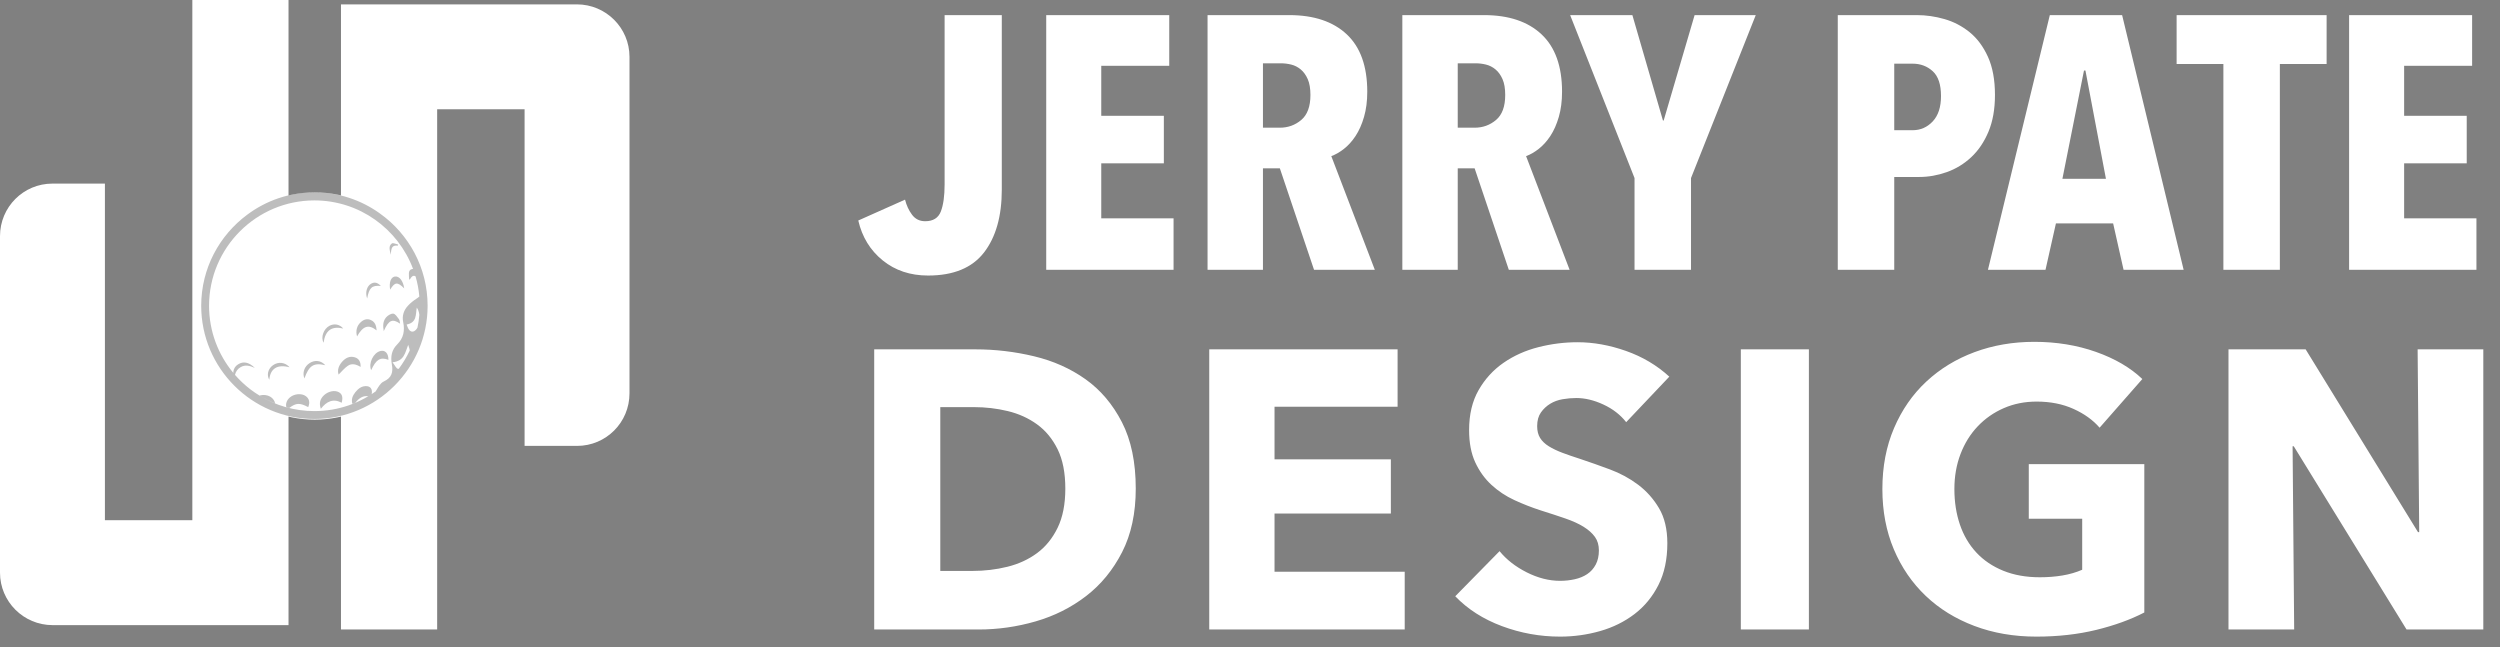 <?xml version="1.0" encoding="UTF-8" standalone="no"?>
<svg width="139px" height="36px" viewBox="0 0 139 36" version="1.1" xmlns="http://www.w3.org/2000/svg" xmlns:xlink="http://www.w3.org/1999/xlink">
    <rect x="0" y="0" width="139" height="36" fill="#808080" stroke="none"/>
    <!-- Generator: Sketch 3.6.1 (26313) - http://www.bohemiancoding.com/sketch -->
    <title>white-svg</title>
    <desc>Created with Sketch.</desc>
    <defs></defs>
    <g id="Page-1" stroke="none" stroke-width="1" fill="none" fill-rule="evenodd">
        <g id="white-svg">
            <g id="Group-2">
                <g id="Group" fill="#FFFFFF">
                    <path d="M16.042,33.177 L16.042,0 L10.694,0 L10.694,28.924 L5.833,28.924 L5.833,10.208 L2.917,10.208 C1.306,10.208 1.77635684e-15,11.507 8.8817842e-16,13.132 L8.8817842e-16,29.285 L7.81597009e-14,31.84 C7.81597009e-14,33.448 1.309,34.757 2.924,34.757 L16.042,34.757 L16.042,33.177 Z" id="Combined-Shape"></path>
                </g>
                <g id="Group" transform="translate(26.5, 17.5) scale(-1, -1) translate(-26.5, -17.5) translate(18, 0)" fill="#FFFFFF">
                    <path d="M16.042,33.177 L16.042,0 L10.694,0 L10.694,28.924 L5.833,28.924 L5.833,10.208 L2.917,10.208 C1.306,10.208 0,11.507 0,13.132 L0,29.285 L7.10542736e-14,31.84 C7.10542736e-14,33.448 1.309,34.757 2.924,34.757 L16.042,34.757 L16.042,33.177 Z" id="Combined-Shape"></path>
                </g>
                <ellipse id="Oval-1" fill="#FFFFFF" cx="17.5" cy="17.014" rx="6.319" ry="6.319"></ellipse>
                <g id="ball" transform="translate(11.181, 10.694)" fill="#4A4A4A" opacity="0.365">
                    <g id="Capa_1">
                        <path d="M5.956,11.942 C5.493,11.698 5.286,11.696 4.907,11.985 C4.85,11.971 4.794,11.957 4.737,11.941 C4.693,11.747 4.763,11.552 4.937,11.402 C5.175,11.197 5.586,11.161 5.817,11.327 C6.017,11.47 6.064,11.681 5.956,11.942 L5.956,11.942 Z M7.654,11.11 C7.431,10.989 7.086,11.056 6.848,11.267 C6.617,11.473 6.545,11.729 6.658,12.034 C6.974,11.629 7.339,11.445 7.817,11.698 C7.897,11.389 7.845,11.213 7.654,11.11 L7.654,11.11 Z M3.909,11.406 C3.734,11.269 3.47,11.234 3.248,11.3 C3.523,11.467 3.812,11.611 4.114,11.732 C4.093,11.609 4.024,11.497 3.909,11.406 L3.909,11.406 Z M9.227,10.778 C8.943,10.747 8.737,10.91 8.572,11.118 C8.423,11.306 8.339,11.511 8.412,11.761 C8.465,11.74 8.518,11.72 8.57,11.698 C8.766,11.468 8.978,11.29 9.291,11.336 C9.356,11.298 9.42,11.259 9.483,11.218 C9.536,10.98 9.444,10.802 9.227,10.778 L9.227,10.778 Z M8.867,9.708 C8.881,9.433 8.785,9.247 8.548,9.173 C8.26,9.084 8.025,9.209 7.838,9.422 C7.651,9.637 7.562,9.881 7.645,10.133 C7.816,9.966 7.967,9.776 8.159,9.644 C8.382,9.489 8.63,9.562 8.867,9.708 L8.867,9.708 Z M9.76,7.677 C9.741,7.425 9.681,7.214 9.448,7.104 C9.242,7.005 9.054,7.065 8.889,7.208 C8.66,7.407 8.583,7.695 8.671,8.012 C9.001,7.422 9.316,7.32 9.76,7.677 L9.76,7.677 Z M9.455,9.888 C9.729,9.29 9.972,9.141 10.415,9.313 C10.418,8.948 10.23,8.754 9.965,8.823 C9.573,8.925 9.295,9.506 9.455,9.888 L9.455,9.888 Z M11.064,7.302 C11.041,7.202 11.044,7.109 11.001,7.053 C10.908,6.933 10.797,6.752 10.682,6.744 C10.55,6.734 10.367,6.852 10.273,6.967 C10.108,7.173 10.102,7.434 10.156,7.718 C10.428,7.101 10.633,7.005 11.064,7.302 L11.064,7.302 Z M10.775,4.681 C10.549,4.714 10.442,5.01 10.511,5.412 C10.769,4.983 10.915,4.966 11.292,5.338 C11.234,4.912 11.016,4.645 10.775,4.681 L10.775,4.681 Z M6.035,9.493 C5.738,9.682 5.619,10.032 5.744,10.349 C6,9.629 6.261,9.457 6.906,9.613 C6.663,9.342 6.332,9.305 6.035,9.493 L6.035,9.493 Z M3.996,9.612 C3.721,9.806 3.634,10.154 3.792,10.422 C3.848,9.791 4.245,9.547 4.92,9.728 C4.68,9.448 4.296,9.4 3.996,9.612 L3.996,9.612 Z M7.903,7.571 C7.705,7.334 7.398,7.278 7.129,7.424 C6.816,7.592 6.64,8.054 6.809,8.359 C6.91,7.669 7.26,7.424 7.903,7.571 L7.903,7.571 Z M9.994,5.205 C9.83,5.031 9.656,4.96 9.449,5.082 C9.206,5.224 9.116,5.582 9.233,5.901 C9.343,5.302 9.496,5.158 9.994,5.205 L9.994,5.205 Z M10.941,2.961 C10.946,2.941 10.951,2.921 10.956,2.902 C10.837,2.878 10.672,2.794 10.607,2.842 C10.41,2.989 10.483,3.205 10.549,3.473 C10.57,3.026 10.641,2.945 10.941,2.961 L10.941,2.961 Z M12.594,6.306 C12.594,9.777 9.771,12.6 6.3,12.6 C2.829,12.6 0.006,9.777 0.006,6.306 C0.006,4.233 1.014,2.391 2.565,1.243 C3.607,0.463 4.901,0 6.3,0 C7.657,0 8.914,0.435 9.939,1.173 C11.545,2.315 12.594,4.19 12.594,6.306 L12.594,6.306 Z M11.6,8.798 C11.598,8.697 11.541,8.584 11.515,8.478 C11.343,8.897 11.311,9.375 10.645,9.45 C10.769,9.607 10.848,9.801 10.947,9.811 C10.96,9.813 10.975,9.812 10.99,9.811 C11.226,9.496 11.43,9.157 11.6,8.798 L11.6,8.798 Z M12.031,7.518 C12.08,7.286 12.115,7.049 12.135,6.808 C12.115,6.654 12.069,6.512 11.993,6.41 C11.923,6.779 12.012,7.241 11.427,7.35 C11.46,7.427 11.487,7.529 11.543,7.613 C11.656,7.782 11.81,7.787 11.946,7.64 C11.978,7.606 12.007,7.564 12.031,7.518 L12.031,7.518 Z M6.3,12.163 C7.63,12.163 8.857,11.717 9.841,10.968 C9.797,11.002 9.752,11.036 9.706,11.068 C9.718,11.047 9.73,11.025 9.743,11.004 C9.855,10.826 9.974,10.6 10.148,10.521 C10.607,10.311 10.683,9.992 10.606,9.568 C10.527,9.141 10.59,8.764 10.908,8.449 C11.257,8.104 11.335,7.688 11.237,7.219 C11.163,6.869 11.265,6.556 11.505,6.3 C11.641,6.154 11.801,6.022 11.971,5.916 C12.033,5.877 12.087,5.835 12.134,5.791 C12.1,5.406 12.029,5.031 11.924,4.671 C11.799,4.597 11.711,4.662 11.6,4.851 C11.588,4.845 11.565,4.838 11.565,4.833 C11.568,4.624 11.475,4.324 11.729,4.265 C11.749,4.261 11.768,4.259 11.786,4.258 C10.954,2.036 8.809,0.449 6.3,0.449 C3.071,0.449 0.443,3.077 0.443,6.306 C0.443,7.723 0.949,9.024 1.79,10.038 C1.794,9.834 1.886,9.674 2.054,9.566 C2.339,9.383 2.648,9.431 2.986,9.759 C2.688,9.628 2.448,9.58 2.209,9.713 C2.031,9.812 1.931,9.956 1.884,10.149 C2.145,10.448 2.435,10.721 2.751,10.962 C2.911,11.082 3.076,11.196 3.248,11.3 C3.247,11.301 3.246,11.301 3.245,11.301 C4.135,11.848 5.182,12.163 6.3,12.163 L6.3,12.163 Z" id="Shape" style="mix-blend-mode: difference;"></path>
                    </g>
                </g>
            </g>
            <path d="M55.7,10.54 C55.7,12.02 55.37,13.187 54.71,14.04 C54.05,14.893 53.013,15.32 51.6,15.32 C50.613,15.32 49.773,15.04 49.08,14.48 C48.387,13.92 47.933,13.18 47.72,12.26 L50.32,11.1 C50.4,11.42 50.53,11.7 50.71,11.94 C50.89,12.18 51.133,12.3 51.44,12.3 C51.88,12.3 52.17,12.12 52.31,11.76 C52.45,11.4 52.52,10.9 52.52,10.26 L52.52,0.84 L55.7,0.84 L55.7,10.54 Z M58.17,15 L58.17,0.84 L65.01,0.84 L65.01,3.66 L61.23,3.66 L61.23,6.44 L64.71,6.44 L64.71,9.08 L61.23,9.08 L61.23,12.14 L65.25,12.14 L65.25,15 L58.17,15 Z M73.06,15 L71.16,9.36 L70.22,9.36 L70.22,15 L67.14,15 L67.14,0.84 L71.68,0.84 C73.053,0.84 74.12,1.197 74.88,1.91 C75.64,2.623 76.02,3.687 76.02,5.1 C76.02,5.62 75.96,6.087 75.84,6.5 C75.72,6.913 75.563,7.267 75.37,7.56 C75.177,7.853 74.96,8.093 74.72,8.28 C74.48,8.467 74.247,8.6 74.02,8.68 L76.44,15 L73.06,15 Z M72.86,5.28 C72.86,4.92 72.81,4.627 72.71,4.4 C72.61,4.173 72.48,3.993 72.32,3.86 C72.16,3.727 71.983,3.637 71.79,3.59 C71.597,3.543 71.407,3.52 71.22,3.52 L70.22,3.52 L70.22,7.1 L71.16,7.1 C71.613,7.1 72.01,6.957 72.35,6.67 C72.69,6.383 72.86,5.92 72.86,5.28 L72.86,5.28 Z M83.89,15 L81.99,9.36 L81.05,9.36 L81.05,15 L77.97,15 L77.97,0.84 L82.51,0.84 C83.883,0.84 84.95,1.197 85.71,1.91 C86.47,2.623 86.85,3.687 86.85,5.1 C86.85,5.62 86.79,6.087 86.67,6.5 C86.55,6.913 86.393,7.267 86.2,7.56 C86.007,7.853 85.79,8.093 85.55,8.28 C85.31,8.467 85.077,8.6 84.85,8.68 L87.27,15 L83.89,15 Z M83.69,5.28 C83.69,4.92 83.64,4.627 83.54,4.4 C83.44,4.173 83.31,3.993 83.15,3.86 C82.99,3.727 82.813,3.637 82.62,3.59 C82.427,3.543 82.237,3.52 82.05,3.52 L81.05,3.52 L81.05,7.1 L81.99,7.1 C82.443,7.1 82.84,6.957 83.18,6.67 C83.52,6.383 83.69,5.92 83.69,5.28 L83.69,5.28 Z M94.02,9.9 L94.02,15 L90.88,15 L90.88,9.9 L87.3,0.84 L90.76,0.84 L92.46,6.7 L92.5,6.7 L94.22,0.84 L97.62,0.84 L94.02,9.9 Z M110.92,5.28 C110.92,6.067 110.8,6.747 110.56,7.32 C110.32,7.893 110,8.367 109.6,8.74 C109.2,9.113 108.747,9.39 108.24,9.57 C107.733,9.75 107.22,9.84 106.7,9.84 L105.32,9.84 L105.32,15 L102.18,15 L102.18,0.84 L106.58,0.84 C107.087,0.84 107.597,0.913 108.11,1.06 C108.623,1.207 109.09,1.45 109.51,1.79 C109.93,2.13 110.27,2.587 110.53,3.16 C110.79,3.733 110.92,4.44 110.92,5.28 L110.92,5.28 Z M107.92,5.34 C107.92,4.7 107.767,4.24 107.46,3.96 C107.153,3.68 106.78,3.54 106.34,3.54 L105.32,3.54 L105.32,7.24 L106.34,7.24 C106.78,7.24 107.153,7.077 107.46,6.75 C107.767,6.423 107.92,5.953 107.92,5.34 L107.92,5.34 Z M118.07,15 L117.49,12.42 L114.31,12.42 L113.73,15 L110.53,15 L113.97,0.84 L117.99,0.84 L121.41,15 L118.07,15 Z M115.95,3.92 L115.87,3.92 L114.67,9.94 L117.09,9.94 L115.95,3.92 Z M126.76,3.56 L126.76,15 L123.62,15 L123.62,3.56 L121.02,3.56 L121.02,0.84 L129.36,0.84 L129.36,3.56 L126.76,3.56 Z M130.61,15 L130.61,0.84 L137.45,0.84 L137.45,3.66 L133.67,3.66 L133.67,6.44 L137.15,6.44 L137.15,9.08 L133.67,9.08 L133.67,12.14 L137.69,12.14 L137.69,15 L130.61,15 Z" id="JERRY-PATE" fill="#FFFFFF"></path>
            <path d="M63.148,27.168 C63.148,28.532 62.895,29.709 62.389,30.699 C61.883,31.689 61.216,32.503 60.387,33.141 C59.558,33.779 58.623,34.248 57.582,34.549 C56.541,34.85 55.485,35 54.414,35 L48.606,35 L48.606,19.424 L54.238,19.424 C55.338,19.424 56.423,19.552 57.494,19.809 C58.565,20.066 59.518,20.491 60.354,21.085 C61.19,21.679 61.865,22.475 62.378,23.472 C62.891,24.469 63.148,25.701 63.148,27.168 L63.148,27.168 Z M59.232,27.168 C59.232,26.288 59.089,25.558 58.803,24.979 C58.517,24.4 58.136,23.938 57.659,23.593 C57.182,23.248 56.64,23.003 56.031,22.856 C55.422,22.709 54.795,22.636 54.15,22.636 L52.28,22.636 L52.28,31.744 L54.062,31.744 C54.737,31.744 55.386,31.667 56.009,31.513 C56.632,31.359 57.182,31.106 57.659,30.754 C58.136,30.402 58.517,29.933 58.803,29.346 C59.089,28.759 59.232,28.033 59.232,27.168 L59.232,27.168 Z M67.234,35 L67.234,19.424 L77.706,19.424 L77.706,22.614 L70.864,22.614 L70.864,25.54 L77.332,25.54 L77.332,28.554 L70.864,28.554 L70.864,31.788 L78.102,31.788 L78.102,35 L67.234,35 Z M90.416,23.472 C90.093,23.061 89.672,22.735 89.151,22.493 C88.63,22.251 88.128,22.13 87.644,22.13 C87.395,22.13 87.142,22.152 86.885,22.196 C86.628,22.24 86.397,22.324 86.192,22.449 C85.987,22.574 85.814,22.735 85.675,22.933 C85.536,23.131 85.466,23.384 85.466,23.692 C85.466,23.956 85.521,24.176 85.631,24.352 C85.741,24.528 85.902,24.682 86.115,24.814 C86.328,24.946 86.581,25.067 86.874,25.177 C87.167,25.287 87.497,25.401 87.864,25.518 C88.392,25.694 88.942,25.888 89.514,26.101 C90.086,26.314 90.607,26.596 91.076,26.948 C91.545,27.3 91.934,27.736 92.242,28.257 C92.55,28.778 92.704,29.427 92.704,30.204 C92.704,31.099 92.539,31.872 92.209,32.525 C91.879,33.178 91.435,33.717 90.878,34.142 C90.321,34.567 89.683,34.883 88.964,35.088 C88.245,35.293 87.505,35.396 86.742,35.396 C85.627,35.396 84.549,35.202 83.508,34.813 C82.467,34.424 81.601,33.871 80.912,33.152 L83.376,30.644 C83.757,31.113 84.26,31.506 84.883,31.821 C85.506,32.136 86.126,32.294 86.742,32.294 C87.021,32.294 87.292,32.265 87.556,32.206 C87.82,32.147 88.051,32.052 88.249,31.92 C88.447,31.788 88.605,31.612 88.722,31.392 C88.839,31.172 88.898,30.908 88.898,30.6 C88.898,30.307 88.825,30.057 88.678,29.852 C88.531,29.647 88.322,29.46 88.051,29.291 C87.78,29.122 87.442,28.968 87.039,28.829 C86.636,28.69 86.177,28.539 85.664,28.378 C85.165,28.217 84.678,28.026 84.201,27.806 C83.724,27.586 83.299,27.304 82.925,26.959 C82.551,26.614 82.25,26.196 82.023,25.705 C81.796,25.214 81.682,24.616 81.682,23.912 C81.682,23.047 81.858,22.306 82.21,21.69 C82.562,21.074 83.024,20.568 83.596,20.172 C84.168,19.776 84.813,19.486 85.532,19.303 C86.251,19.12 86.977,19.028 87.71,19.028 C88.59,19.028 89.488,19.189 90.405,19.512 C91.322,19.835 92.125,20.311 92.814,20.942 L90.416,23.472 Z M96.79,35 L96.79,19.424 L100.574,19.424 L100.574,35 L96.79,35 Z M119.224,34.054 C118.461,34.45 117.57,34.773 116.551,35.022 C115.532,35.271 114.421,35.396 113.218,35.396 C111.971,35.396 110.824,35.198 109.775,34.802 C108.726,34.406 107.824,33.849 107.069,33.13 C106.314,32.411 105.723,31.55 105.298,30.545 C104.873,29.54 104.66,28.422 104.66,27.19 C104.66,25.943 104.876,24.814 105.309,23.802 C105.742,22.79 106.339,21.928 107.102,21.217 C107.865,20.506 108.759,19.959 109.786,19.578 C110.813,19.197 111.92,19.006 113.108,19.006 C114.34,19.006 115.484,19.193 116.54,19.567 C117.596,19.941 118.454,20.443 119.114,21.074 L116.738,23.78 C116.371,23.355 115.887,23.006 115.286,22.735 C114.685,22.464 114.003,22.328 113.24,22.328 C112.58,22.328 111.971,22.449 111.414,22.691 C110.857,22.933 110.373,23.27 109.962,23.703 C109.551,24.136 109.232,24.649 109.005,25.243 C108.778,25.837 108.664,26.486 108.664,27.19 C108.664,27.909 108.767,28.569 108.972,29.17 C109.177,29.771 109.482,30.288 109.885,30.721 C110.288,31.154 110.787,31.491 111.381,31.733 C111.975,31.975 112.653,32.096 113.416,32.096 C113.856,32.096 114.274,32.063 114.67,31.997 C115.066,31.931 115.433,31.825 115.77,31.678 L115.77,28.84 L112.8,28.84 L112.8,25.804 L119.224,25.804 L119.224,34.054 Z M133.804,35 L127.534,24.814 L127.468,24.814 L127.556,35 L123.904,35 L123.904,19.424 L128.194,19.424 L134.442,29.588 L134.508,29.588 L134.42,19.424 L138.072,19.424 L138.072,35 L133.804,35 Z" id="DESIGN" fill="#FFFFFF"></path>
        </g>
    </g>
</svg>